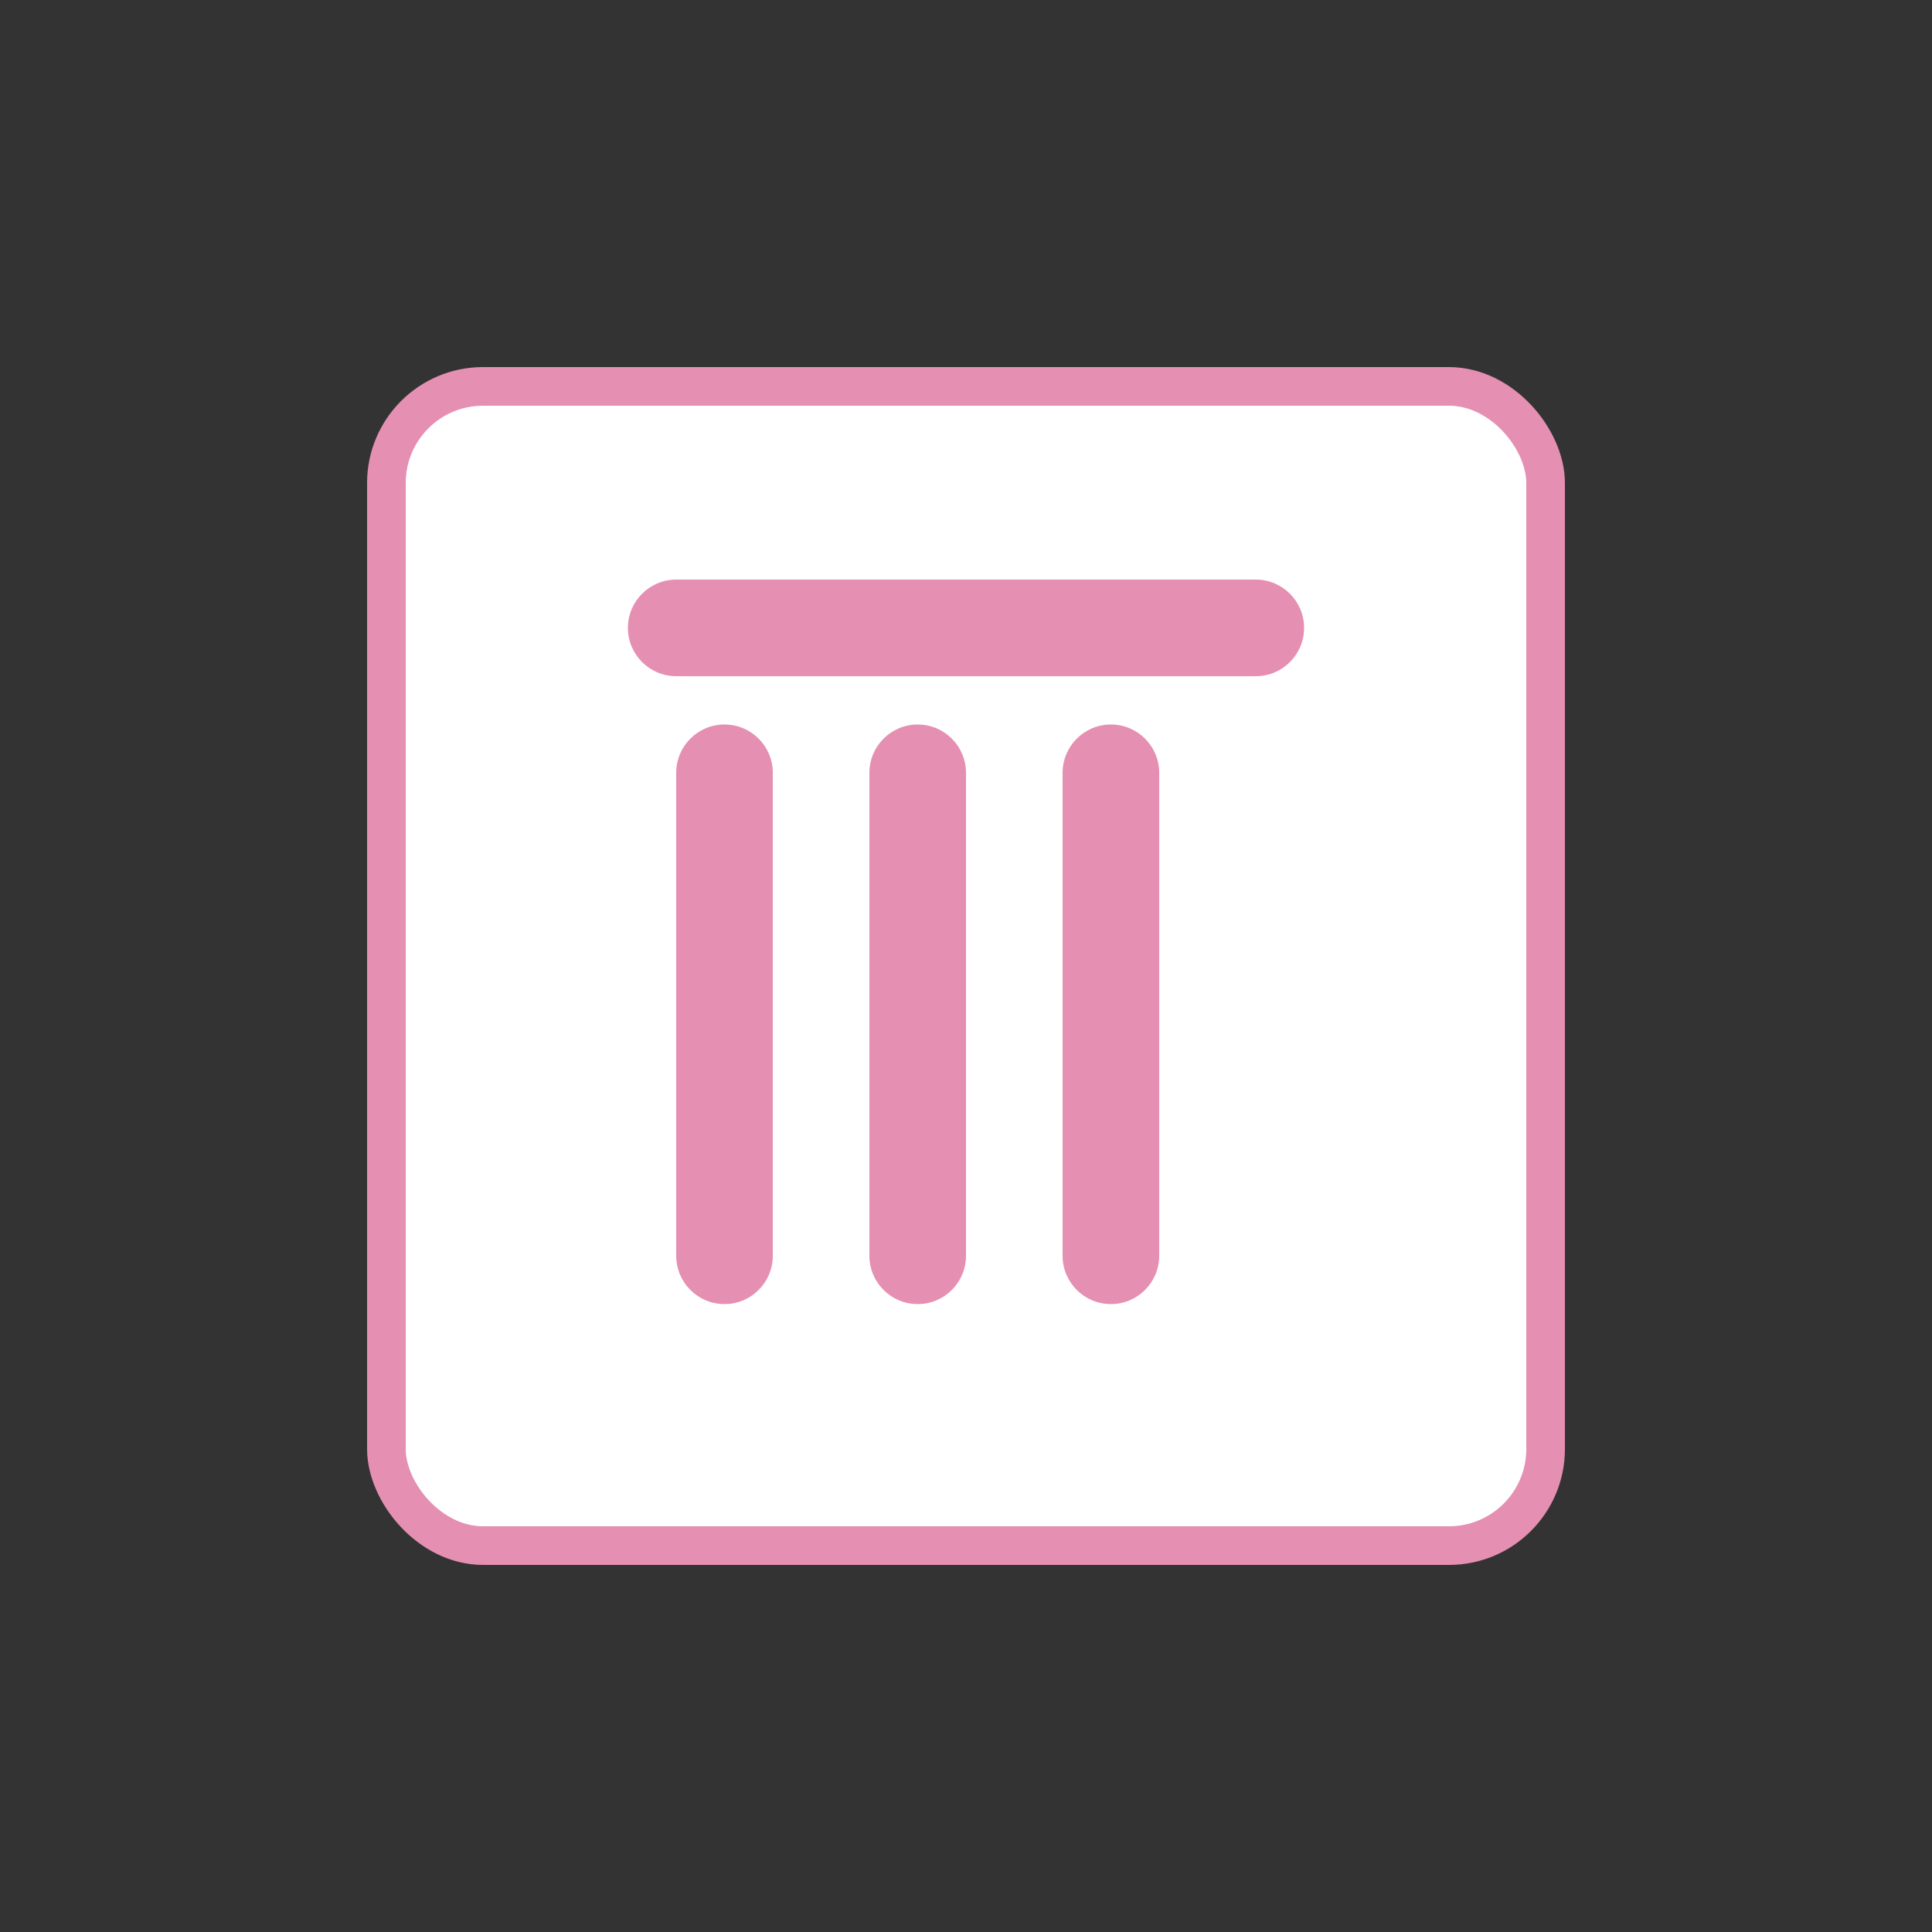 <svg width="200" height="200" viewBox="0 0 200 200" fill="none" xmlns="http://www.w3.org/2000/svg">
  <rect x="0" y="0" width="200" height="200" fill="#333333" stroke="none"/>
  <rect x="40" y="40" width="120" height="120" rx="10" fill="#FFF" stroke="#E58FB3" stroke-width="4"/>
  <path d="M70 80C70 77.239 72.239 75 75 75V75C77.761 75 80 77.239 80 80V130C80 132.761 77.761 135 75 135V135C72.239 135 70 132.761 70 130V80Z" fill="#E58FB3"/>
  <path d="M90 80C90 77.239 92.239 75 95 75V75C97.761 75 100 77.239 100 80V130C100 132.761 97.761 135 95 135V135C92.239 135 90 132.761 90 130V80Z" fill="#E58FB3"/>
  <path d="M110 80C110 77.239 112.239 75 115 75V75C117.761 75 120 77.239 120 80V130C120 132.761 117.761 135 115 135V135C112.239 135 110 132.761 110 130V80Z" fill="#E58FB3"/>
  <path d="M65 65C65 62.239 67.239 60 70 60H130C132.761 60 135 62.239 135 65V65C135 67.761 132.761 70 130 70H70C67.239 70 65 67.761 65 65V65Z" fill="#E58FB3"/>
</svg> 